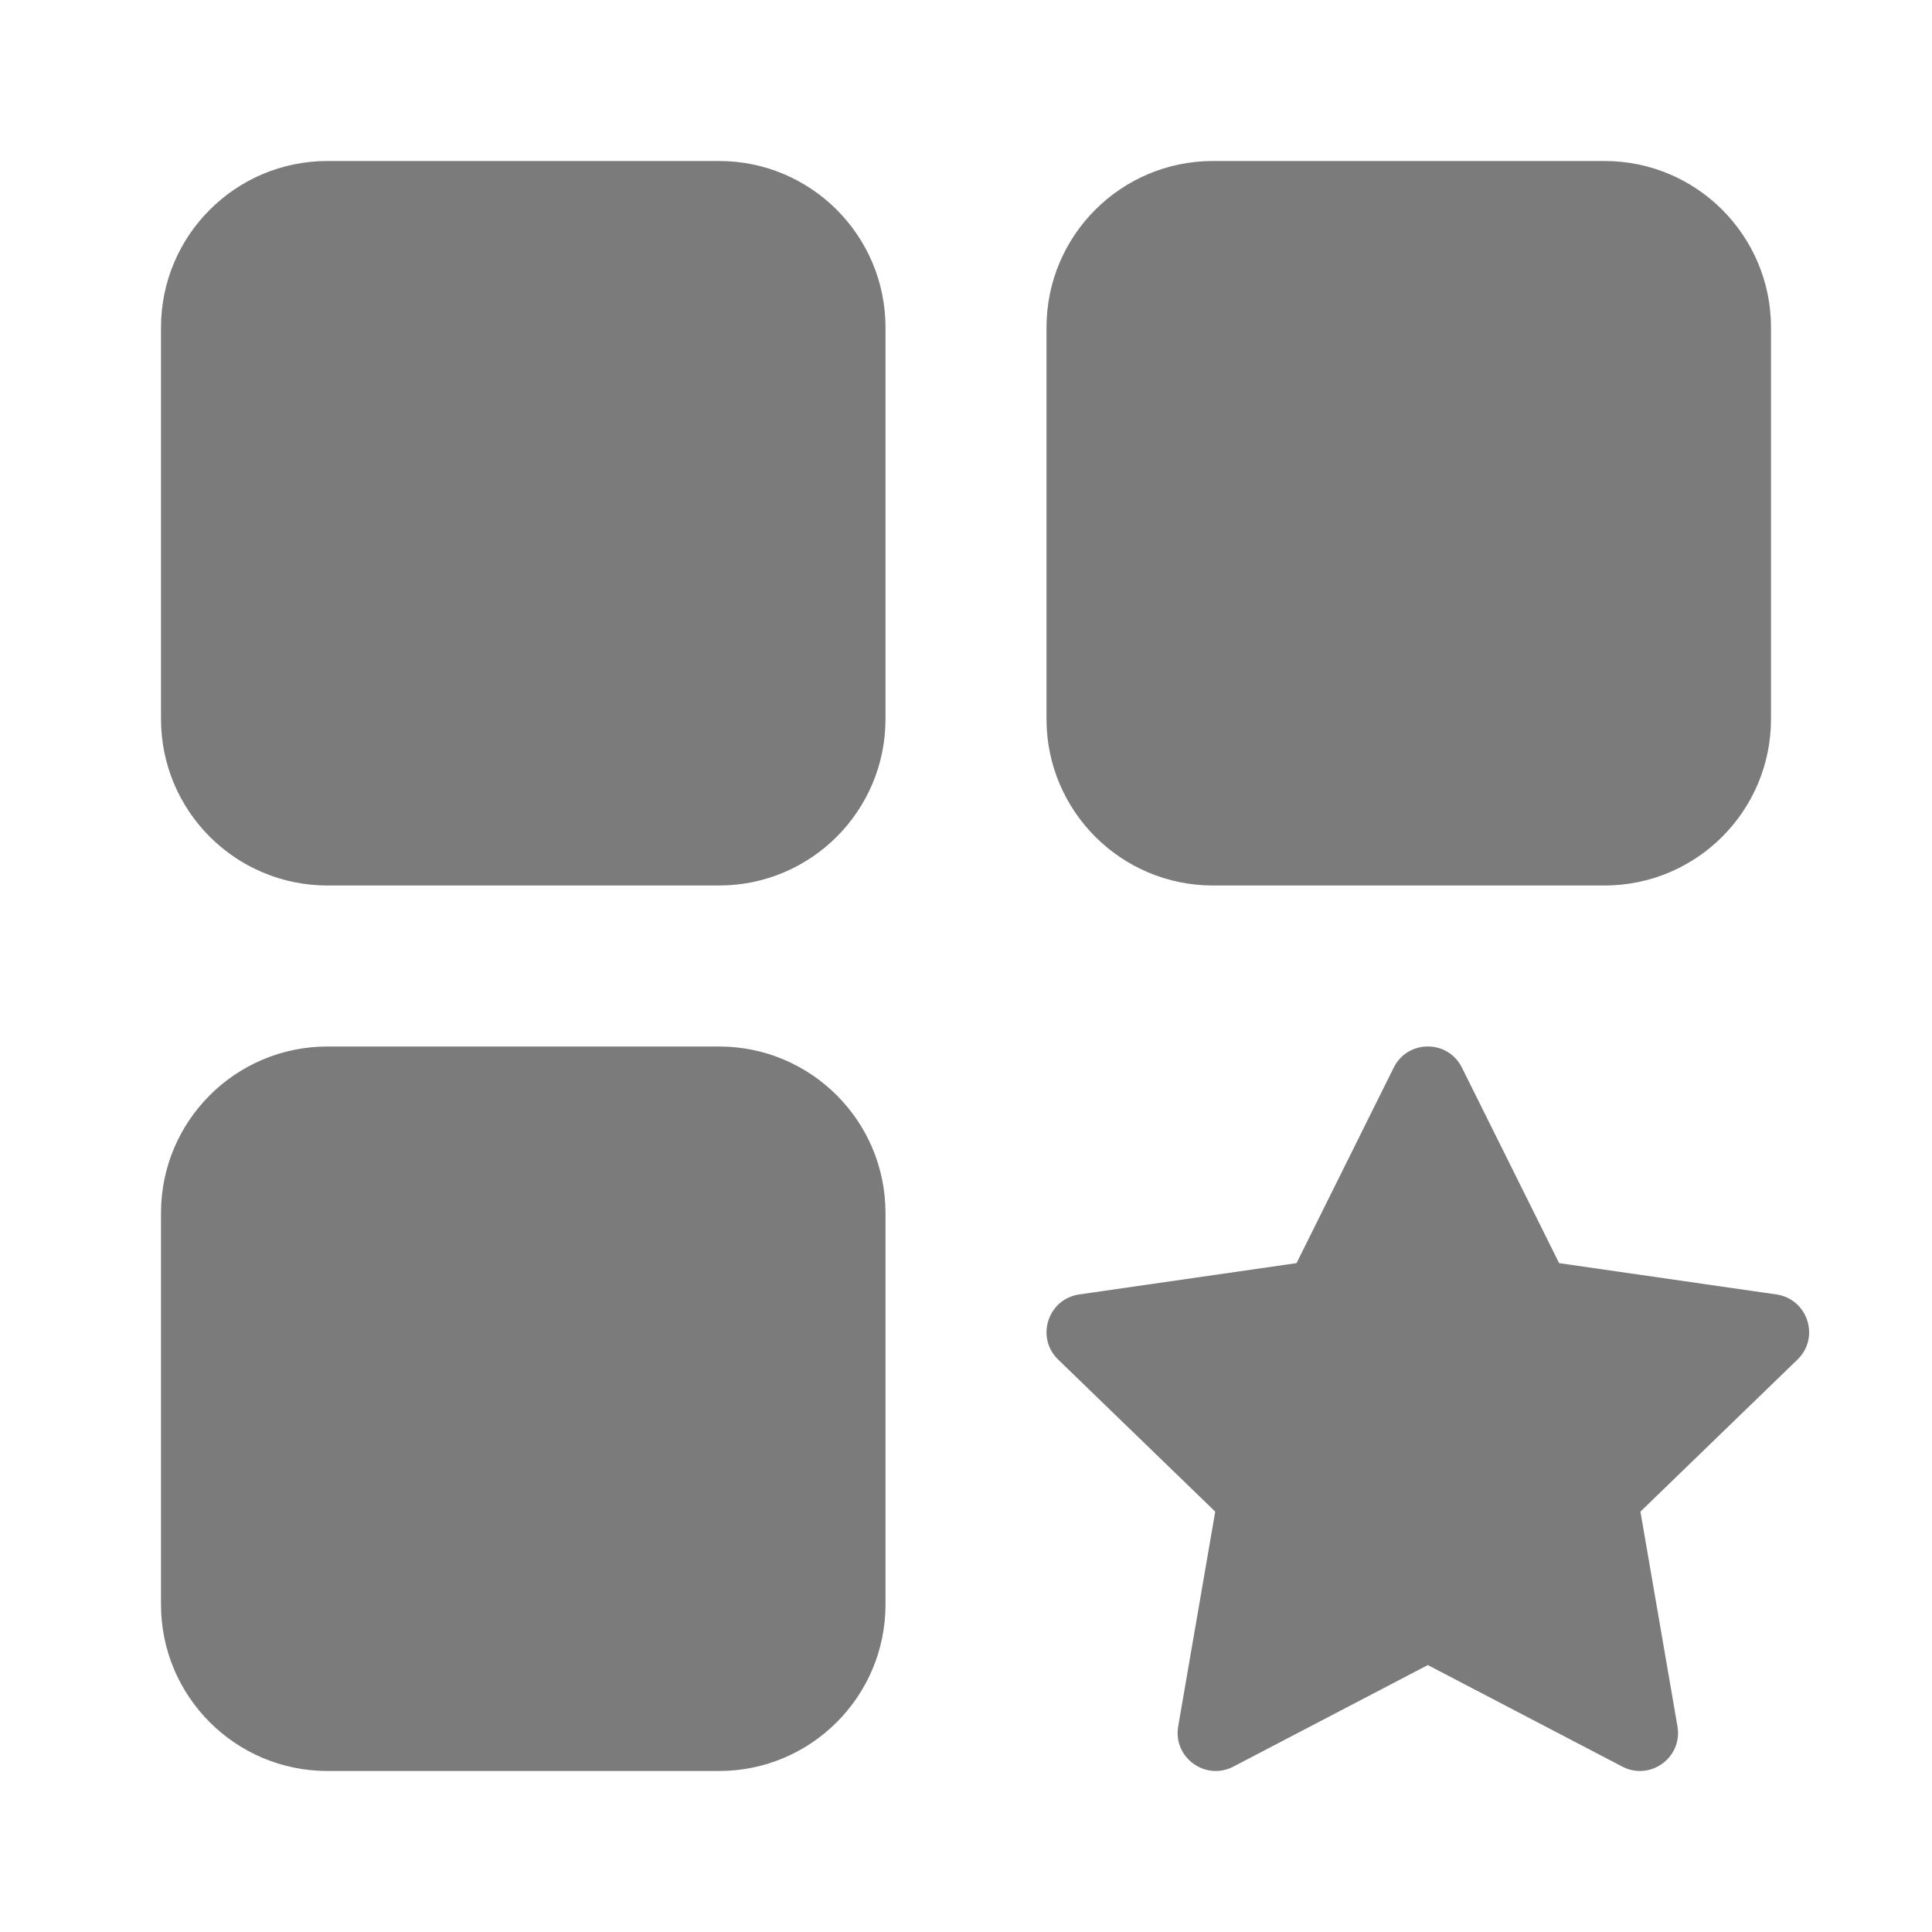 <svg width="24" height="24" viewBox="0 0 24 24" fill="none" xmlns="http://www.w3.org/2000/svg">
<path fill-rule="evenodd" clip-rule="evenodd" d="M4.068 13H8.932C10.074 13 11 13.926 11 15.068V19.932C11 21.074 10.074 22 8.932 22H4.068C2.926 22 2 21.074 2 19.932V15.068C2 13.926 2.926 13 4.068 13ZM4.068 2H8.932C10.074 2 11 2.926 11 4.068V8.932C11 10.074 10.074 11 8.932 11H4.068C2.926 11 2 10.074 2 8.932V4.068C2 2.926 2.926 2 4.068 2ZM15.068 2H19.932C21.074 2 22 2.926 22 4.068V8.932C22 10.074 21.074 11 19.932 11H15.068C13.926 11 13 10.074 13 8.932V4.068C13 2.926 13.926 2 15.068 2Z" fill="#7B7B7B"/>
<path fill-rule="evenodd" clip-rule="evenodd" d="M17.737 20.684L15.322 21.945C14.974 22.127 14.569 21.831 14.636 21.445L15.096 18.778L13.145 16.889C12.862 16.616 13.017 16.137 13.406 16.08L16.106 15.691L17.313 13.263C17.487 12.912 17.987 12.912 18.161 13.263L19.368 15.691L22.067 16.08C22.457 16.137 22.612 16.616 22.329 16.889L20.378 18.778L20.838 21.445C20.905 21.831 20.5 22.127 20.152 21.945L17.737 20.684Z" fill="#7B7B7B"/>
</svg>

